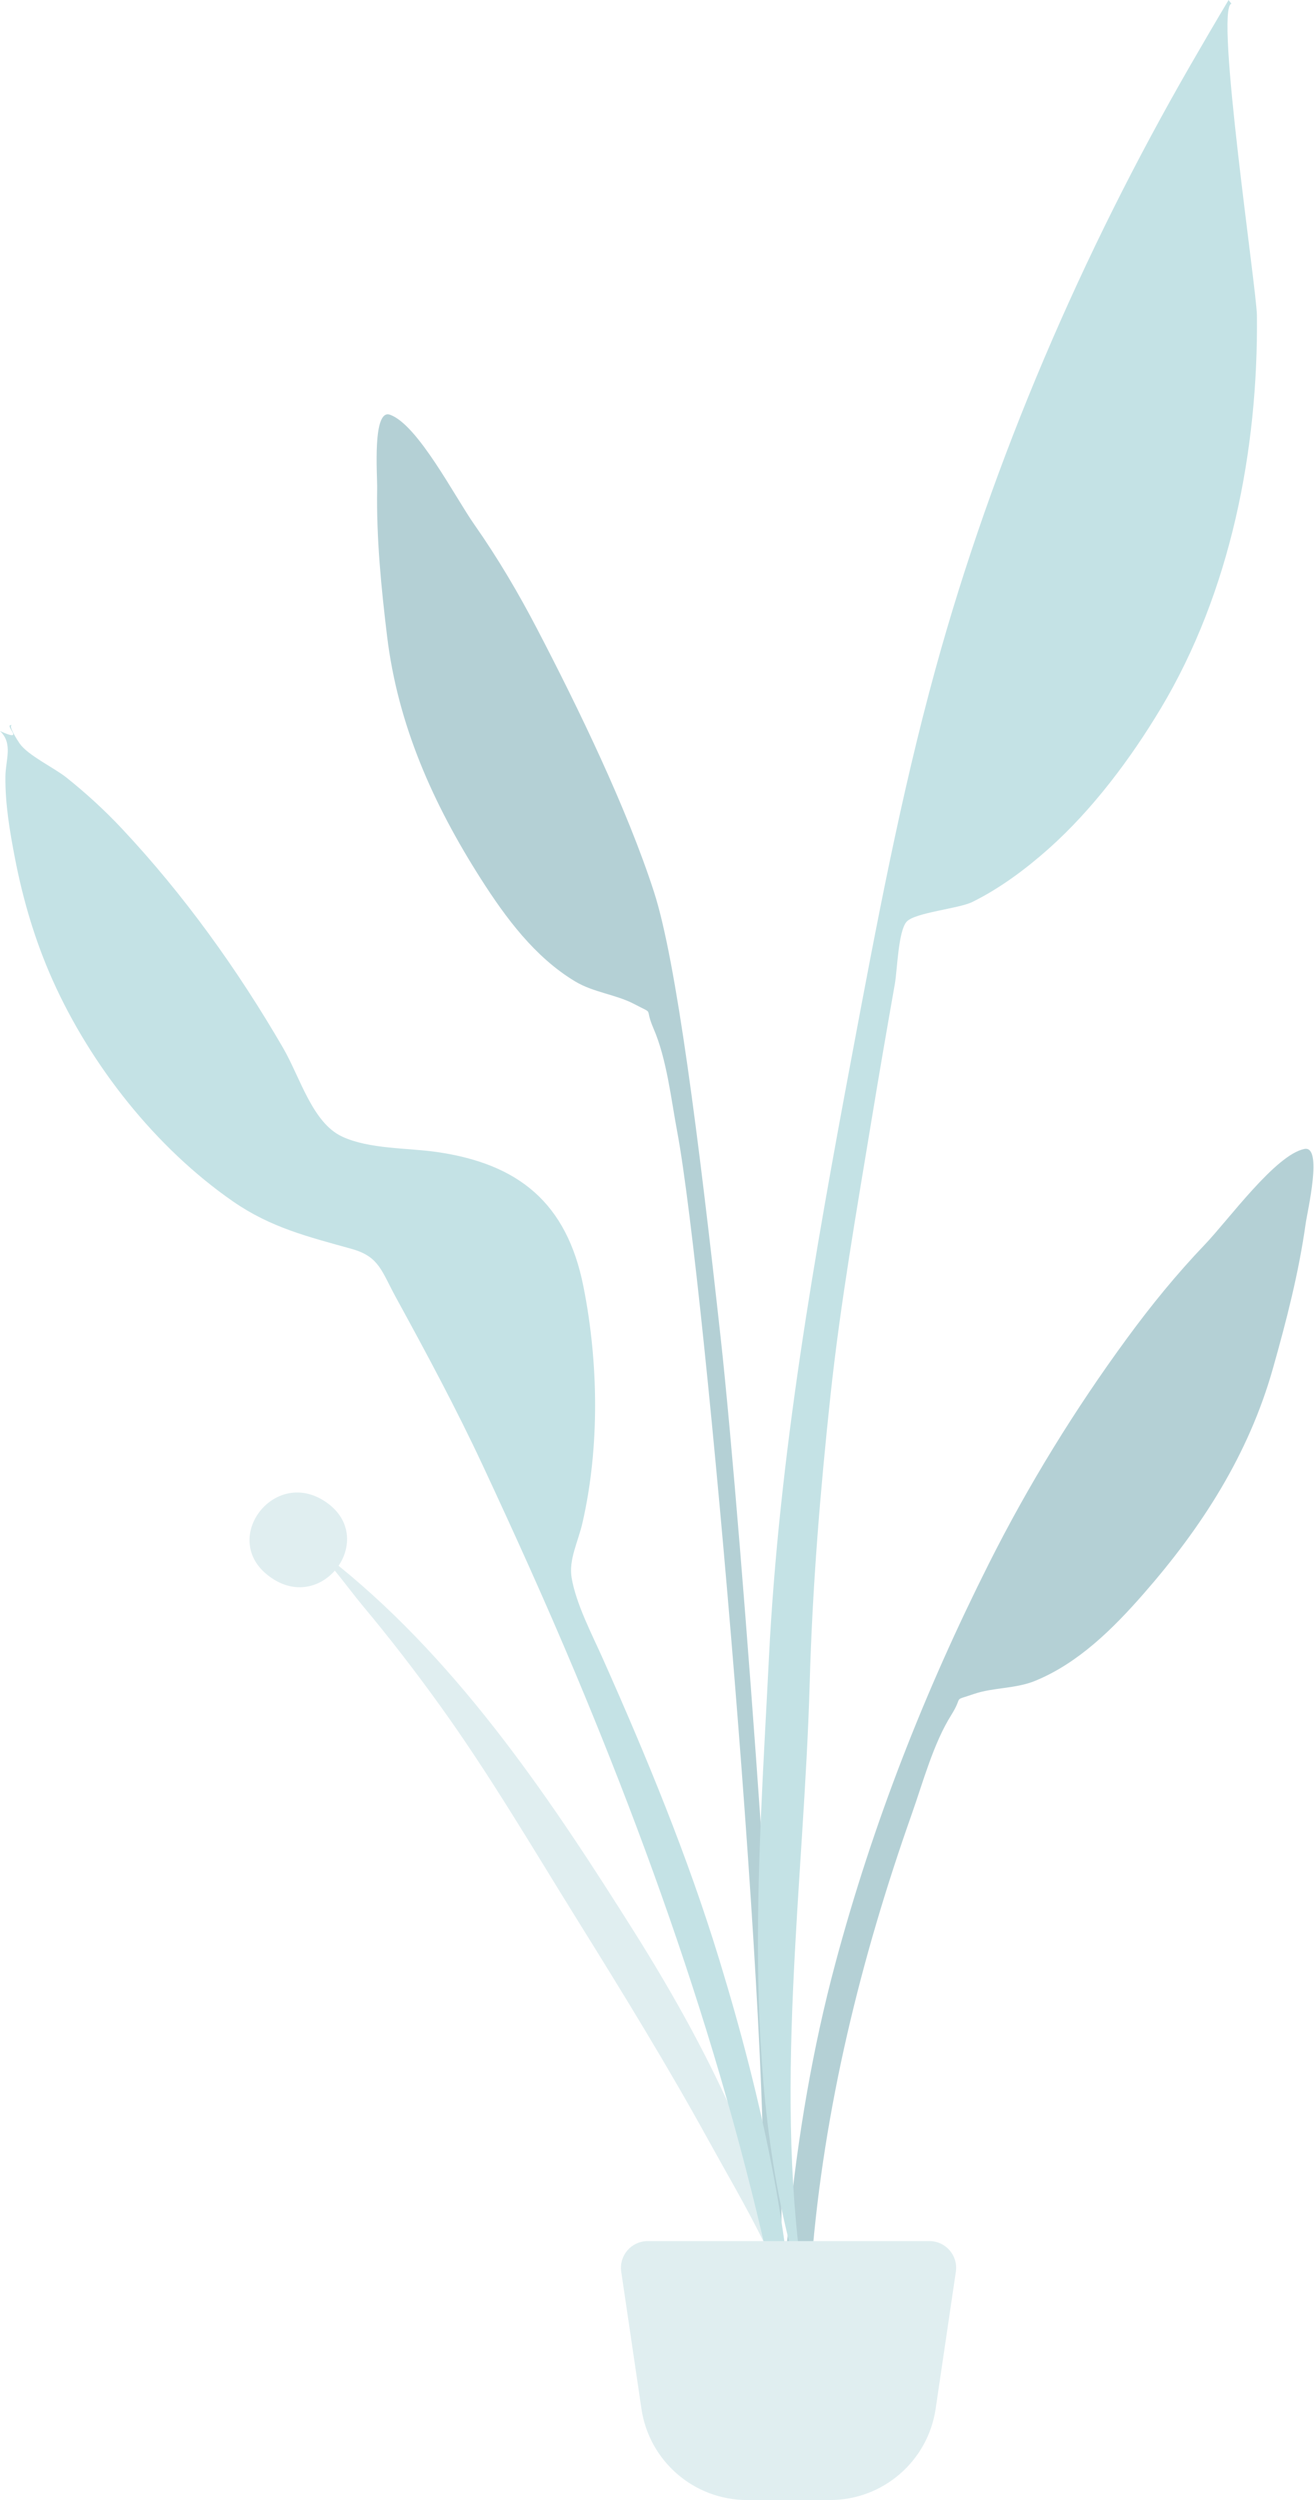 <svg width="246" height="468" viewBox="0 0 246 468" fill="none" xmlns="http://www.w3.org/2000/svg">
<g opacity="0.5">
<path fill-rule="evenodd" clip-rule="evenodd" d="M88.82 98.222C85.117 92.941 78.244 79.529 73.031 77.642C69.673 76.426 70.652 88.999 70.611 91.397C70.449 100.672 71.352 109.888 72.467 119.086C74.476 135.673 81.045 150.445 90.055 164.563C94.692 171.827 100.13 179.179 107.662 183.712C111.129 185.799 115.3 186.149 118.724 187.947C122.712 190.041 120.54 188.348 122.337 192.504C124.833 198.273 125.631 205.715 126.786 211.871C132.088 240.129 144.923 389.51 142.698 418.255C142.5 420.802 146.053 421.412 146.23 418.301C147.173 401.81 139.016 287.606 134.901 250.258C130.786 212.91 126.621 179.915 122.446 166.994C117.38 151.318 108.231 132.466 100.616 117.847C97.078 111.056 93.222 104.498 88.82 98.222Z" fill="#69A1AC"/>
<path fill-rule="evenodd" clip-rule="evenodd" d="M61.33 281.397C51.692 274.322 41.26 287.675 49.981 294.752C54.803 298.664 59.843 297.272 62.681 294.012C64.522 296.258 66.247 298.605 67.903 300.588C72.95 306.631 77.721 312.818 82.28 319.149C91.751 332.302 99.867 346.197 108.354 359.838C116.729 373.302 125.036 386.834 132.627 400.638C139.058 412.334 147.629 426.093 149.831 438.915C146.49 411.722 133.815 385.585 118.72 361.612C103.749 337.836 86.568 311.87 63.386 293.107C65.746 289.637 65.811 284.685 61.33 281.397Z" fill="#C1DEE2"/>
<path fill-rule="evenodd" clip-rule="evenodd" d="M244.212 215.078C238.819 216.133 230.007 228.333 225.561 232.981C220.278 238.505 215.484 244.393 210.966 250.562C201.239 263.841 192.54 277.958 185.143 292.68C173.084 316.681 163.423 341.318 156.412 367.453C152.12 383.451 149.341 400.032 147.694 416.498C147.383 419.603 144.127 443.545 148.819 444.19C153.038 444.771 151.735 426.011 151.938 423.459C154.239 394.669 161.132 366.657 170.72 339.521C172.808 333.61 174.749 326.37 178.089 321.05C180.494 317.219 178.106 318.555 182.333 317.105C185.962 315.859 190.097 316.163 193.814 314.638C201.887 311.327 208.352 304.9 214.019 298.434C225.032 285.869 233.759 272.275 238.308 256.175C240.831 247.248 243.15 238.269 244.437 229.066C244.77 226.687 247.686 214.399 244.212 215.078Z" fill="#69A1AC"/>
<path fill-rule="evenodd" clip-rule="evenodd" d="M222.929 12.089C202.614 47.32 185.92 86.021 175.14 125.22C168.609 148.97 164.042 173.34 159.504 197.535C152.477 234.998 145.831 272.457 143.941 310.585C142.039 348.934 138.277 393.166 150.835 430.102C144.562 392.601 150.534 352.685 151.591 314.952C152.097 296.939 153.561 279.102 155.482 261.194C157.346 243.823 160.391 226.534 163.227 209.299C164.608 200.905 166.059 192.524 167.536 184.147C167.977 181.648 168.163 174.232 169.748 172.525C171.344 170.807 179.485 170.106 182.04 168.845C187.187 166.305 192.028 162.698 196.313 158.886C204.526 151.579 211.671 142.032 217.311 132.62C230.36 110.843 235.576 84.266 235.313 59.046C235.262 54.149 227.387 1.419 230.55 0.693C230.359 0.47 230.179 0.24 230.009 0C227.615 4.009 225.265 8.045 222.929 12.089Z" fill="#89C5CC"/>
<path fill-rule="evenodd" clip-rule="evenodd" d="M3.661 139.155C3.348 138.703 1.308 135.558 2.335 135.759C0.243 135.35 5.212 139.227 6.4671e-05 136.848C2.475 139.185 1.046 142.221 1.013 145.367C0.96 150.474 1.814 155.538 2.776 160.536C4.296 168.435 6.56 176.115 9.846 183.462C17.009 199.473 29.172 214.887 43.611 224.897C50.739 229.839 57.725 231.522 65.855 233.797C70.99 235.235 71.398 237.891 74.123 242.874C79.798 253.253 85.372 263.594 90.377 274.323C96.353 287.135 102.154 299.96 107.626 312.997C126.061 356.912 141.065 402.408 148.945 449.491C149.138 421.745 142.719 393.169 134.623 366.722C128.725 347.453 121.047 328.879 112.858 310.492C110.873 306.038 107.866 300.308 107.023 295.391C106.433 291.945 108.237 288.631 109.063 285.002C112.283 270.867 112.053 255.031 109.225 240.821C106.107 225.152 97.091 217.879 81.838 215.659C76.26 214.848 69.17 215.145 64.055 212.767C58.482 210.177 56.184 201.663 53.015 196.198C44.504 181.518 34.391 167.439 22.779 155.07C19.563 151.645 16.106 148.485 12.437 145.556C10.124 143.708 5.238 141.431 3.661 139.155Z" fill="#89C5CC"/>
<path fill-rule="evenodd" clip-rule="evenodd" d="M178.952 425.255C179.397 422.236 177.057 419.525 174.005 419.525H121.249C118.197 419.525 115.857 422.236 116.303 425.255L120.087 450.918C121.534 460.73 129.955 468 139.873 468H155.381C165.3 468 173.72 460.73 175.167 450.918L178.952 425.255Z" fill="#C1DEE2"/>
</g>
</svg>
